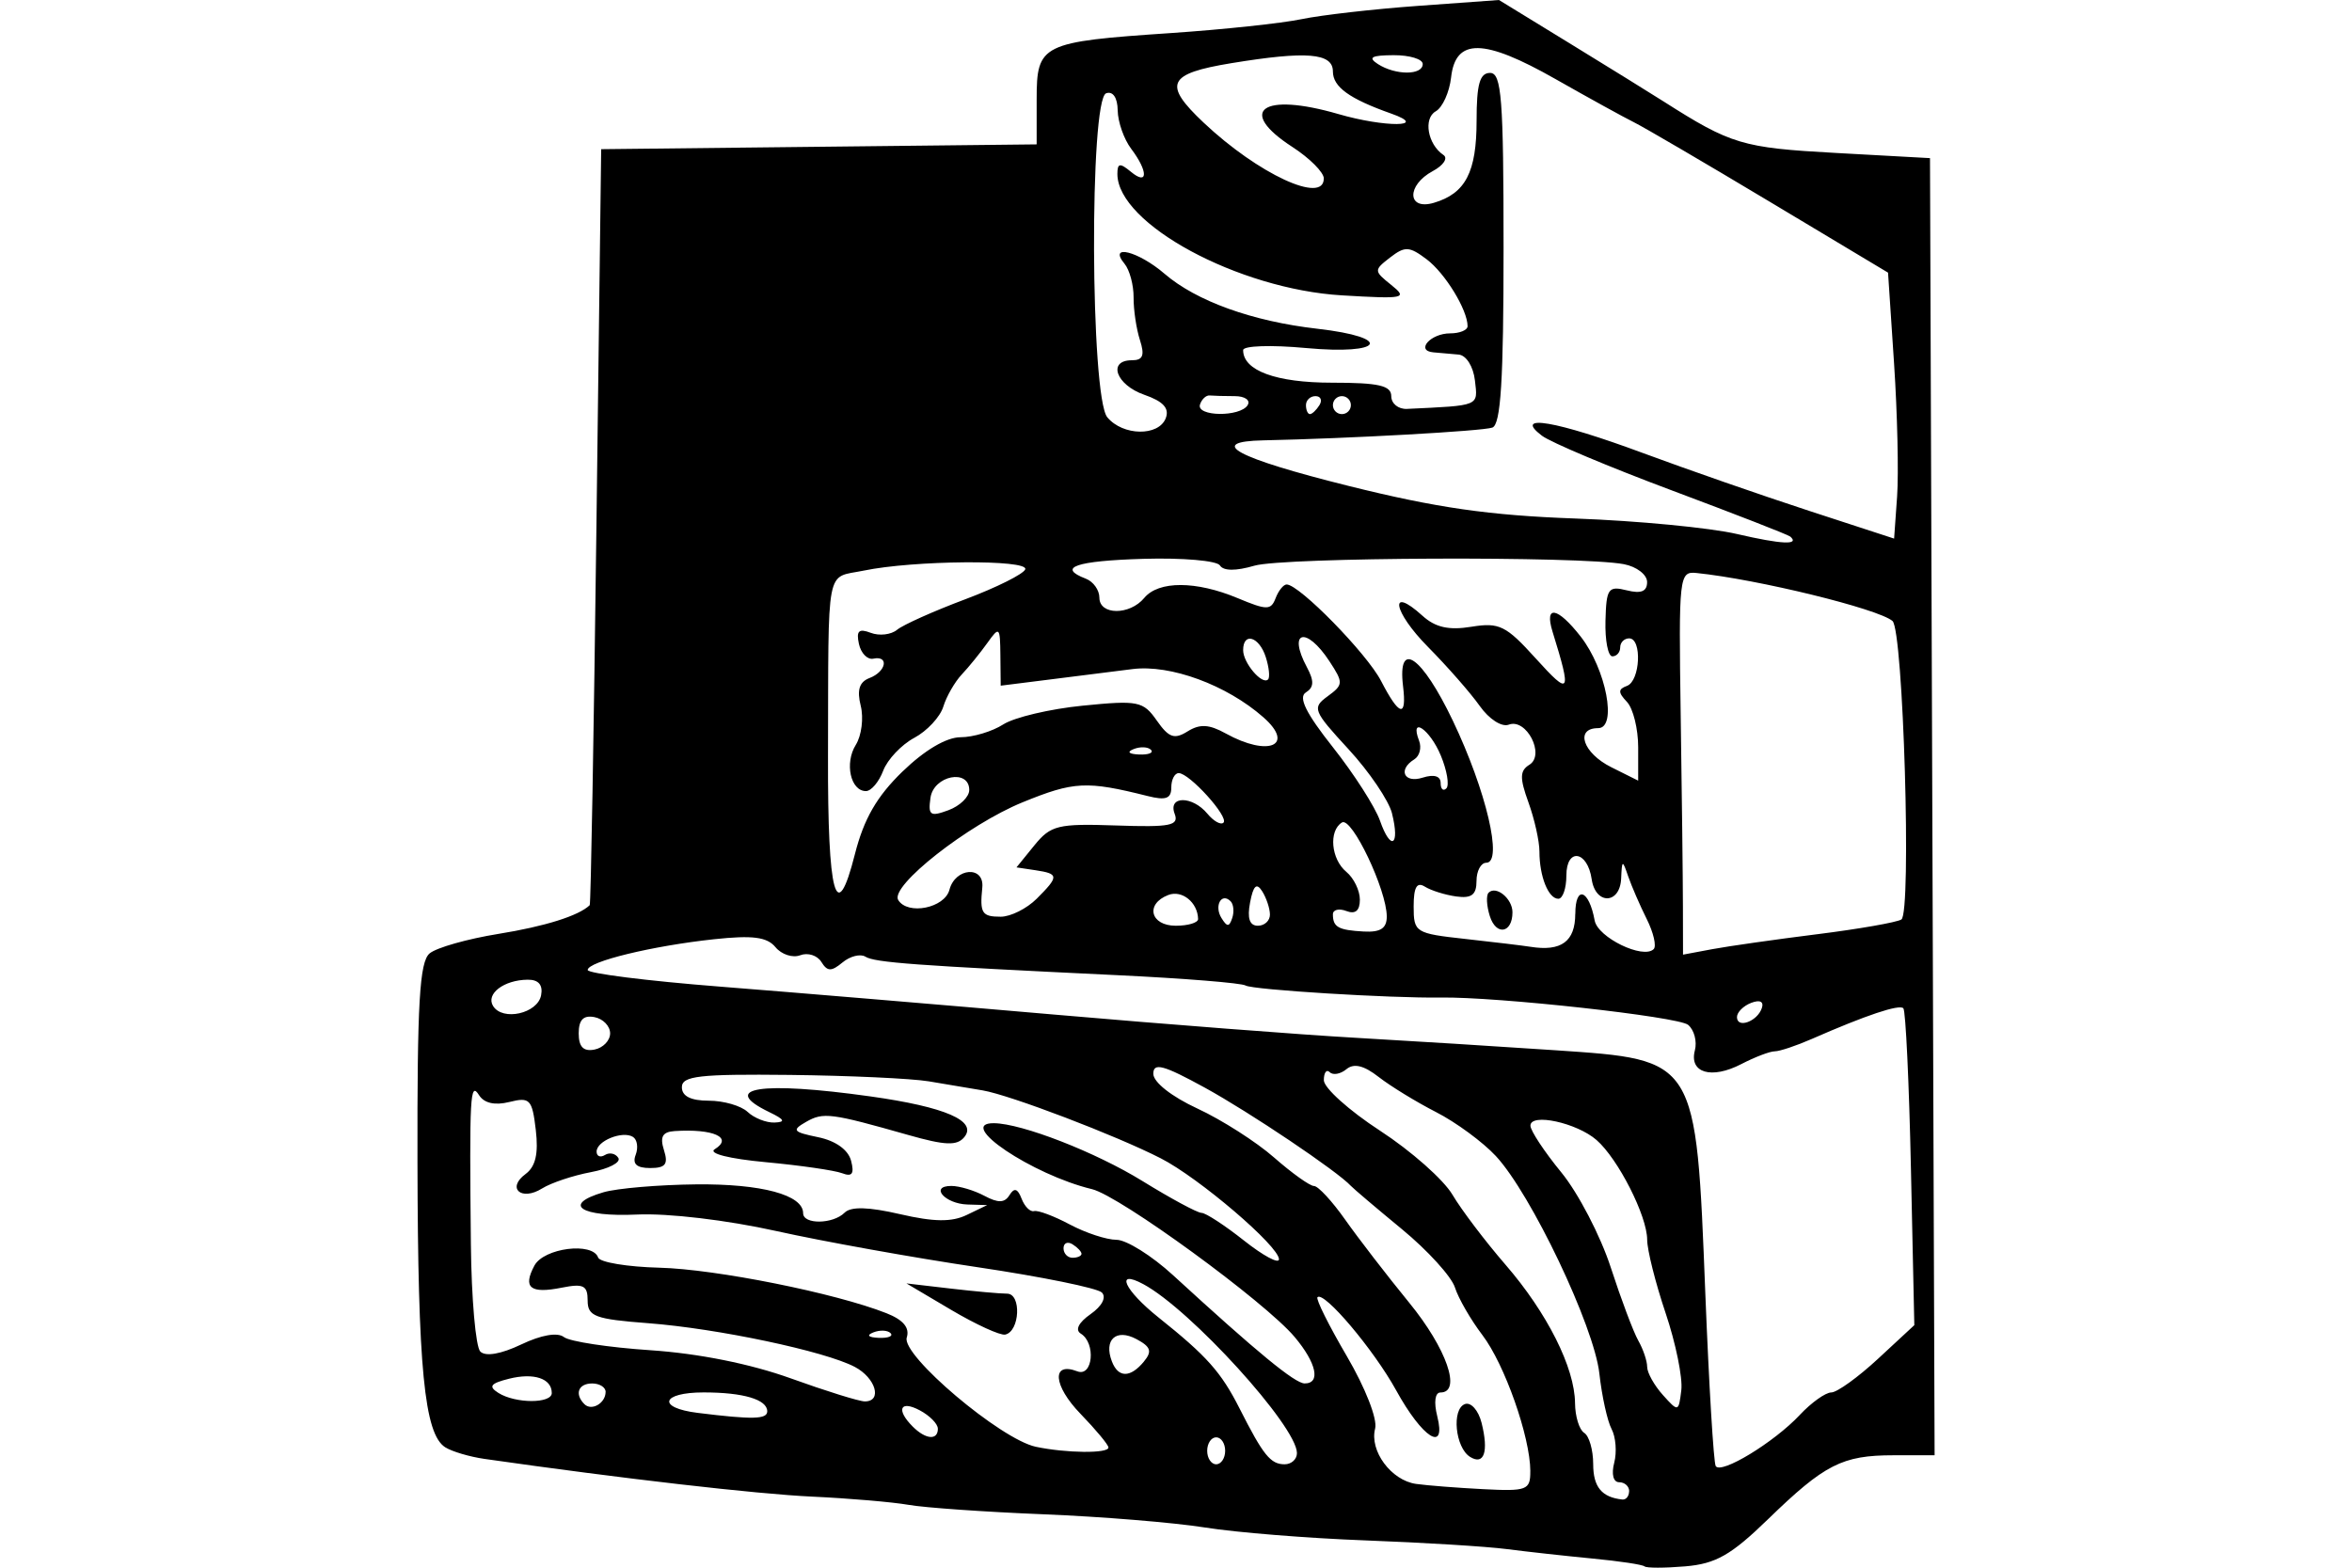 <?xml version="1.0" encoding="UTF-8" standalone="no"?>
<!-- Created with Inkscape (http://www.inkscape.org/) -->

<svg
   xmlns:dc="http://purl.org/dc/elements/1.1/"
   xmlns:cc="http://creativecommons.org/ns#"
   xmlns:rdf="http://www.w3.org/1999/02/22-rdf-syntax-ns#"
   xmlns:svg="http://www.w3.org/2000/svg"
   xmlns="http://www.w3.org/2000/svg"
   xmlns:sodipodi="http://sodipodi.sourceforge.net/DTD/sodipodi-0.dtd"
   xmlns:inkscape="http://www.inkscape.org/namespaces/inkscape"
   id="svg2"
   height="45"
   width="67.5"
   version="1.1"
   inkscape:version="0.91 r"
   sodipodi:docname="17.svg">
  <defs
     id="defs26" />
  <sodipodi:namedview
     pagecolor="#ffffff"
     bordercolor="#666666"
     borderopacity="1"
     objecttolerance="10"
     gridtolerance="10"
     guidetolerance="10"
     inkscape:pageopacity="0"
     inkscape:pageshadow="2"
     inkscape:window-width="1871"
     inkscape:window-height="1056"
     id="namedview24"
     showgrid="false"
     inkscape:zoom="5.12"
     inkscape:cx="56.026105"
     inkscape:cy="37.516659"
     inkscape:window-x="1649"
     inkscape:window-y="24"
     inkscape:window-maximized="1"
     inkscape:current-layer="g4393" />
  <g
     id="g4334">
    <g
       id="g4393">
      <g
         id="g4512">
        <rect
           id="rect2990"
           height="45"
           width="67.5"
           y="0"
           x="3.5526999e-15"
           style="opacity:0" />
        <path
           inkscape:connector-curvature="0"
           id="path4472"
           d="m 47.196,44.963 c -0.05,-0.051 -0.721,-0.152 -1.49,-0.225 -0.769,-0.074 -1.878,-0.196 -2.465,-0.272 -0.587,-0.076 -2.411,-0.188 -4.053,-0.249 -1.642,-0.061 -3.713,-0.228 -4.602,-0.37 -0.889,-0.142 -2.978,-0.313 -4.642,-0.38 -1.664,-0.067 -3.403,-0.189 -3.865,-0.27 -0.462,-0.081 -1.709,-0.188 -2.772,-0.237 -1.598,-0.074 -5.443,-0.516 -9.405,-1.083 -0.425,-0.061 -0.931,-0.211 -1.124,-0.333 -0.601,-0.381 -0.786,-2.276 -0.797,-8.177 -0.009,-4.583 0.059,-5.761 0.35,-6.001 0.198,-0.165 1.086,-0.416 1.972,-0.559 1.335,-0.215 2.306,-0.52 2.621,-0.824 0.032,-0.03 0.118,-4.926 0.193,-10.878 l 0.136,-10.823 6.249,-0.069 6.249,-0.069 0,-1.29 c 0,-1.591 0.127,-1.654 3.865,-1.906 1.488,-0.101 3.17,-0.28 3.736,-0.398 0.567,-0.118 2.074,-0.29 3.35,-0.382 L 43.019,3.6501057e-4 45.04,1.239 c 1.111,0.681 2.329,1.435 2.706,1.675 1.936,1.233 2.258,1.329 4.937,1.476 l 2.706,0.149 0.066,18.617 0.066,18.617 -1.178,0 c -1.472,0 -1.978,0.258 -3.603,1.836 -1.061,1.03 -1.497,1.278 -2.376,1.353 -0.592,0.05 -1.118,0.05 -1.168,-5.15e-4 z m -0.44,-2.158 c 0,-0.142 -0.129,-0.258 -0.288,-0.258 -0.168,0 -0.227,-0.232 -0.142,-0.557 0.08,-0.306 0.046,-0.743 -0.075,-0.97 -0.121,-0.227 -0.279,-0.944 -0.351,-1.594 -0.149,-1.353 -1.959,-5.156 -2.972,-6.244 -0.375,-0.403 -1.146,-0.969 -1.713,-1.259 -0.567,-0.29 -1.308,-0.744 -1.647,-1.008 -0.425,-0.332 -0.712,-0.402 -0.926,-0.225 -0.17,0.141 -0.386,0.18 -0.479,0.087 -0.093,-0.093 -0.17,0.01 -0.17,0.23 0,0.22 0.726,0.872 1.614,1.45 0.888,0.578 1.823,1.405 2.078,1.838 0.255,0.432 0.939,1.335 1.519,2.005 1.199,1.385 1.99,2.96 1.998,3.977 0.003,0.381 0.122,0.765 0.263,0.853 0.142,0.088 0.258,0.491 0.258,0.896 0,0.657 0.245,0.954 0.837,1.017 0.106,0.011 0.193,-0.096 0.193,-0.237 z m -2.837,-0.575 c -0.004,-0.989 -0.738,-3.07 -1.377,-3.909 -0.334,-0.439 -0.688,-1.053 -0.787,-1.365 -0.099,-0.312 -0.782,-1.064 -1.519,-1.671 -0.737,-0.607 -1.397,-1.168 -1.468,-1.245 -0.38,-0.416 -2.9,-2.111 -4.187,-2.817 -1.19,-0.653 -1.482,-0.732 -1.482,-0.401 0,0.242 0.523,0.654 1.267,0.999 0.697,0.323 1.687,0.955 2.199,1.405 0.513,0.45 1.028,0.818 1.146,0.818 0.118,0 0.52,0.435 0.894,0.966 0.374,0.531 1.201,1.604 1.838,2.384 1.074,1.314 1.513,2.577 0.896,2.577 -0.155,0 -0.193,0.278 -0.092,0.678 0.269,1.072 -0.421,0.637 -1.181,-0.744 -0.641,-1.164 -2.07,-2.855 -2.256,-2.669 -0.052,0.052 0.328,0.814 0.843,1.693 0.531,0.907 0.883,1.806 0.812,2.077 -0.167,0.64 0.459,1.487 1.173,1.589 0.318,0.045 1.186,0.113 1.93,0.151 1.255,0.064 1.353,0.027 1.35,-0.515 z m -1.73,-0.411 c -0.427,-0.266 -0.534,-1.378 -0.145,-1.516 0.172,-0.061 0.386,0.182 0.476,0.54 0.208,0.829 0.073,1.228 -0.331,0.976 z m 9.461,-1.202 c 0.334,-0.356 0.742,-0.647 0.906,-0.647 0.164,0 0.768,-0.435 1.341,-0.966 l 1.042,-0.966 -0.097,-4.487 c -0.053,-2.468 -0.151,-4.542 -0.218,-4.609 -0.12,-0.12 -1.07,0.198 -2.625,0.88 -0.447,0.196 -0.926,0.356 -1.066,0.356 -0.14,0 -0.571,0.165 -0.959,0.366 -0.856,0.444 -1.502,0.254 -1.333,-0.392 0.068,-0.259 -0.02,-0.589 -0.194,-0.734 -0.284,-0.236 -5.478,-0.809 -7.102,-0.784 -1.429,0.022 -5.399,-0.222 -5.597,-0.345 -0.116,-0.072 -1.774,-0.206 -3.685,-0.297 -5.822,-0.279 -6.954,-0.362 -7.227,-0.531 -0.144,-0.089 -0.44,-0.015 -0.657,0.166 -0.321,0.266 -0.435,0.263 -0.607,-0.015 -0.117,-0.189 -0.389,-0.275 -0.606,-0.192 -0.217,0.083 -0.537,-0.021 -0.711,-0.232 -0.243,-0.293 -0.656,-0.346 -1.758,-0.228 -1.773,0.19 -3.631,0.641 -3.631,0.883 0,0.099 1.71,0.314 3.801,0.478 2.09,0.164 6.41,0.526 9.599,0.803 3.189,0.277 7.073,0.577 8.632,0.665 1.559,0.089 4.14,0.25 5.736,0.358 4.078,0.277 4.039,0.214 4.307,6.989 0.104,2.622 0.238,4.848 0.298,4.947 0.15,0.247 1.67,-0.677 2.412,-1.466 z m -16.489,1.028 c 0,-0.213 -0.116,-0.387 -0.258,-0.387 -0.142,0 -0.258,0.174 -0.258,0.387 0,0.213 0.116,0.387 0.258,0.387 0.142,0 0.258,-0.174 0.258,-0.387 z m 2.06,0.064 c -0.004,-0.768 -3.057,-4.124 -4.411,-4.849 -0.823,-0.441 -0.542,0.174 0.438,0.957 1.387,1.107 1.798,1.569 2.328,2.616 0.679,1.341 0.887,1.599 1.292,1.599 0.195,0 0.354,-0.145 0.353,-0.322 z m -5.41,-0.16 c 0,-0.076 -0.361,-0.51 -0.802,-0.966 -0.786,-0.811 -0.839,-1.506 -0.092,-1.22 0.448,0.172 0.54,-0.81 0.102,-1.081 -0.172,-0.106 -0.066,-0.318 0.279,-0.56 0.329,-0.23 0.461,-0.484 0.324,-0.621 -0.127,-0.127 -1.732,-0.454 -3.565,-0.726 -1.833,-0.272 -4.435,-0.74 -5.781,-1.039 -1.417,-0.315 -3.099,-0.514 -3.994,-0.473 -1.623,0.075 -2.167,-0.287 -0.961,-0.64 0.387,-0.113 1.583,-0.215 2.657,-0.226 1.878,-0.019 3.071,0.302 3.071,0.827 0,0.33 0.857,0.319 1.191,-0.015 0.18,-0.18 0.686,-0.166 1.59,0.043 0.974,0.225 1.483,0.231 1.914,0.023 l 0.587,-0.283 -0.565,-0.017 c -0.65,-0.02 -1.097,-0.533 -0.464,-0.533 0.23,0 0.658,0.128 0.95,0.284 0.395,0.211 0.58,0.206 0.72,-0.022 0.136,-0.219 0.234,-0.19 0.347,0.105 0.087,0.226 0.248,0.386 0.358,0.355 0.11,-0.03 0.572,0.142 1.025,0.384 0.454,0.242 1.057,0.44 1.34,0.44 0.284,0 1.014,0.457 1.623,1.016 2.421,2.221 3.498,3.107 3.778,3.107 0.466,0 0.34,-0.586 -0.288,-1.333 -0.849,-1.011 -5.017,-4.052 -5.817,-4.244 -1.712,-0.412 -3.928,-1.902 -2.814,-1.893 0.804,0.007 2.922,0.832 4.268,1.663 0.812,0.501 1.573,0.911 1.691,0.911 0.119,0 0.667,0.358 1.219,0.795 0.552,0.437 1.003,0.679 1.003,0.537 0,-0.377 -2.294,-2.337 -3.392,-2.898 -1.284,-0.657 -4.322,-1.816 -5.112,-1.95 -0.354,-0.06 -1.05,-0.177 -1.546,-0.26 -0.496,-0.082 -2.293,-0.165 -3.994,-0.184 -2.592,-0.028 -3.092,0.029 -3.092,0.353 0,0.258 0.258,0.387 0.773,0.387 0.425,0 0.926,0.145 1.114,0.322 0.187,0.177 0.535,0.314 0.773,0.305 0.325,-0.013 0.288,-0.087 -0.147,-0.297 -1.463,-0.706 -0.251,-0.895 2.899,-0.453 2.151,0.302 3.078,0.705 2.692,1.17 -0.209,0.252 -0.545,0.239 -1.607,-0.063 -2.22,-0.631 -2.437,-0.659 -2.93,-0.377 -0.421,0.241 -0.383,0.291 0.341,0.44 0.506,0.104 0.865,0.361 0.948,0.676 0.098,0.376 0.031,0.469 -0.256,0.359 -0.214,-0.082 -1.199,-0.225 -2.189,-0.317 -1.059,-0.098 -1.663,-0.252 -1.468,-0.372 0.539,-0.333 -0.037,-0.594 -1.152,-0.521 -0.347,0.023 -0.426,0.164 -0.305,0.546 0.129,0.407 0.046,0.515 -0.397,0.515 -0.387,0 -0.515,-0.117 -0.415,-0.378 0.08,-0.208 0.045,-0.44 -0.078,-0.516 -0.3,-0.185 -1.043,0.115 -1.043,0.422 0,0.135 0.108,0.179 0.24,0.097 0.132,-0.082 0.305,-0.043 0.384,0.085 0.079,0.128 -0.275,0.312 -0.787,0.408 -0.512,0.096 -1.144,0.307 -1.403,0.469 -0.594,0.371 -1.025,-0.008 -0.473,-0.415 0.288,-0.213 0.374,-0.584 0.294,-1.265 -0.104,-0.881 -0.169,-0.95 -0.758,-0.803 -0.416,0.104 -0.724,0.035 -0.87,-0.195 -0.257,-0.407 -0.279,-0.011 -0.235,4.281 0.016,1.559 0.138,2.943 0.27,3.077 0.15,0.151 0.592,0.075 1.173,-0.202 0.578,-0.276 1.044,-0.356 1.227,-0.213 0.162,0.127 1.281,0.298 2.487,0.378 1.381,0.093 2.871,0.392 4.025,0.808 1.008,0.364 1.964,0.661 2.124,0.661 0.509,0 0.313,-0.674 -0.289,-0.991 -0.856,-0.451 -3.939,-1.103 -5.927,-1.254 -1.527,-0.116 -1.739,-0.195 -1.739,-0.65 0,-0.434 -0.121,-0.494 -0.743,-0.37 -0.904,0.181 -1.125,0.002 -0.785,-0.633 0.272,-0.508 1.672,-0.686 1.829,-0.232 0.047,0.137 0.84,0.269 1.761,0.292 1.623,0.042 5.054,0.729 6.513,1.306 0.484,0.191 0.672,0.417 0.583,0.699 -0.16,0.506 2.694,2.921 3.704,3.135 0.871,0.184 2.084,0.197 2.084,0.022 z m -4.509,-3.947 -1.288,-0.762 1.26,0.147 c 0.693,0.081 1.426,0.147 1.628,0.147 0.417,0 0.368,1.084 -0.054,1.175 -0.142,0.03 -0.837,-0.288 -1.546,-0.707 z m -0.387,3.407 c 0,-0.137 -0.232,-0.373 -0.515,-0.524 -0.568,-0.304 -0.693,-0.023 -0.206,0.464 0.373,0.373 0.722,0.402 0.722,0.061 z m -4.896,-0.497 c 0,-0.34 -0.684,-0.543 -1.825,-0.543 -1.219,0 -1.348,0.441 -0.172,0.587 1.575,0.196 1.997,0.186 1.997,-0.044 z m -4.638,-0.558 c 0,-0.133 -0.174,-0.242 -0.387,-0.242 -0.398,0 -0.512,0.304 -0.222,0.594 0.206,0.206 0.608,-0.027 0.608,-0.352 z m 30.42,-2.263 c -0.291,-0.864 -0.529,-1.811 -0.529,-2.105 0,-0.681 -0.833,-2.321 -1.454,-2.863 -0.567,-0.494 -1.896,-0.783 -1.896,-0.411 0,0.143 0.398,0.746 0.885,1.34 0.487,0.594 1.126,1.824 1.421,2.732 0.295,0.909 0.65,1.853 0.79,2.099 0.14,0.246 0.254,0.585 0.254,0.753 0,0.168 0.203,0.531 0.451,0.807 0.444,0.494 0.452,0.491 0.529,-0.14 0.043,-0.353 -0.16,-1.349 -0.451,-2.213 z m -31.966,2.293 c 0,-0.415 -0.515,-0.586 -1.225,-0.408 -0.535,0.134 -0.601,0.221 -0.307,0.407 0.49,0.31 1.533,0.311 1.533,0.002 z m 16.992,-0.899 c 0.244,-0.294 0.202,-0.424 -0.21,-0.645 -0.585,-0.313 -0.947,0.014 -0.707,0.639 0.182,0.475 0.527,0.477 0.918,0.006 z m -7.27,-0.818 c -0.086,-0.086 -0.308,-0.095 -0.494,-0.02 -0.206,0.082 -0.144,0.143 0.156,0.156 0.272,0.011 0.424,-0.05 0.338,-0.135 z m 5.481,-2.277 c 0,-0.062 -0.116,-0.185 -0.258,-0.273 -0.142,-0.088 -0.258,-0.036 -0.258,0.114 0,0.15 0.116,0.273 0.258,0.273 0.142,0 0.258,-0.051 0.258,-0.114 z m -13.528,-6.328 c 0,-0.209 -0.203,-0.419 -0.451,-0.466 -0.316,-0.061 -0.451,0.078 -0.451,0.466 0,0.388 0.135,0.527 0.451,0.466 0.248,-0.048 0.451,-0.258 0.451,-0.466 z m 33.053,-0.725 c 0.063,-0.188 -0.055,-0.246 -0.306,-0.15 -0.224,0.086 -0.408,0.27 -0.408,0.408 0,0.339 0.586,0.127 0.714,-0.259 z m -35.034,-0.368 c 0.057,-0.297 -0.074,-0.45 -0.384,-0.447 -0.682,0.006 -1.209,0.406 -0.994,0.755 0.273,0.442 1.278,0.217 1.378,-0.308 z m 29.681,-2.336 c 0,-0.836 0.393,-0.702 0.555,0.189 0.088,0.488 1.394,1.122 1.694,0.822 0.085,-0.085 -0.005,-0.474 -0.2,-0.864 -0.195,-0.39 -0.434,-0.942 -0.532,-1.225 -0.165,-0.483 -0.178,-0.479 -0.202,0.064 -0.033,0.743 -0.736,0.76 -0.845,0.02 -0.121,-0.825 -0.727,-0.913 -0.727,-0.106 0,0.366 -0.104,0.666 -0.23,0.666 -0.286,0 -0.543,-0.641 -0.543,-1.356 0,-0.297 -0.142,-0.932 -0.315,-1.41 -0.255,-0.704 -0.25,-0.91 0.027,-1.081 0.46,-0.284 -0.086,-1.345 -0.592,-1.151 -0.201,0.077 -0.565,-0.157 -0.834,-0.538 -0.262,-0.371 -0.93,-1.133 -1.485,-1.694 -1.001,-1.012 -1.137,-1.781 -0.159,-0.895 0.371,0.336 0.756,0.423 1.405,0.317 0.801,-0.13 0.994,-0.035 1.848,0.91 0.99,1.095 1.036,1.021 0.481,-0.77 -0.241,-0.778 0.143,-0.71 0.809,0.143 0.73,0.936 1.053,2.627 0.501,2.627 -0.678,0 -0.439,0.715 0.375,1.121 l 0.773,0.386 0,-0.959 c 0,-0.528 -0.145,-1.113 -0.322,-1.301 -0.258,-0.273 -0.258,-0.365 0,-0.46 0.381,-0.14 0.439,-1.364 0.064,-1.364 -0.142,0 -0.258,0.116 -0.258,0.258 0,0.142 -0.101,0.258 -0.225,0.258 -0.124,0 -0.213,-0.459 -0.198,-1.021 0.024,-0.927 0.08,-1.007 0.611,-0.874 0.412,0.103 0.584,0.033 0.584,-0.238 0,-0.211 -0.299,-0.442 -0.665,-0.512 -1.238,-0.237 -9.765,-0.202 -10.605,0.043 -0.533,0.156 -0.89,0.153 -0.989,-0.007 -0.085,-0.138 -1.072,-0.223 -2.194,-0.19 -1.945,0.058 -2.495,0.248 -1.653,0.571 0.213,0.082 0.387,0.326 0.387,0.543 0,0.507 0.87,0.512 1.288,0.008 0.411,-0.495 1.486,-0.493 2.68,0.006 0.841,0.351 0.955,0.351 1.09,0 0.083,-0.216 0.225,-0.392 0.316,-0.392 0.363,0 2.304,1.983 2.71,2.77 0.525,1.016 0.742,1.069 0.631,0.151 -0.164,-1.36 0.54,-0.871 1.43,0.992 0.957,2.005 1.444,4.075 0.958,4.075 -0.154,0 -0.28,0.236 -0.28,0.524 0,0.395 -0.142,0.505 -0.58,0.444 -0.319,-0.044 -0.725,-0.171 -0.902,-0.282 -0.231,-0.145 -0.322,0.016 -0.322,0.568 0,0.746 0.045,0.775 1.482,0.933 0.815,0.09 1.656,0.191 1.868,0.225 0.888,0.142 1.288,-0.152 1.288,-0.948 z m -2.453,0.066 c -0.094,-0.296 -0.11,-0.599 -0.036,-0.674 0.215,-0.215 0.685,0.17 0.685,0.561 0,0.602 -0.468,0.684 -0.649,0.113 z m 9.393,0.518 c 1.195,-0.15 2.283,-0.34 2.417,-0.423 0.297,-0.184 0.056,-8.305 -0.255,-8.569 -0.413,-0.351 -3.87,-1.197 -5.624,-1.377 -0.498,-0.051 -0.513,0.083 -0.454,4.07 0.034,2.268 0.063,4.745 0.064,5.504 l 0.003,1.381 0.837,-0.157 c 0.461,-0.086 1.815,-0.279 3.01,-0.429 z M 39.799,26.31 c 0,-0.764 -1.005,-2.875 -1.286,-2.701 -0.387,0.239 -0.314,1.053 0.127,1.419 0.213,0.176 0.387,0.535 0.387,0.796 0,0.317 -0.129,0.426 -0.387,0.327 -0.213,-0.082 -0.387,-0.039 -0.387,0.094 0,0.367 0.154,0.454 0.881,0.494 0.484,0.027 0.665,-0.09 0.665,-0.43 z m -5.415,0.07 c -0.01,-0.476 -0.461,-0.841 -0.854,-0.69 -0.67,0.257 -0.518,0.883 0.214,0.883 0.354,0 0.642,-0.087 0.64,-0.193 z m 0.933,-0.51 c -0.262,-0.262 -0.478,0.132 -0.263,0.48 0.162,0.263 0.223,0.263 0.31,0.001 0.06,-0.179 0.038,-0.396 -0.047,-0.481 z m 1.129,0.381 c -0.002,-0.177 -0.103,-0.478 -0.223,-0.668 -0.16,-0.253 -0.254,-0.166 -0.347,0.322 -0.087,0.454 -0.015,0.668 0.223,0.668 0.193,0 0.349,-0.145 0.347,-0.322 z m -6.696,-0.451 c 0.646,-0.646 0.643,-0.718 -0.031,-0.82 l -0.547,-0.082 0.514,-0.633 c 0.47,-0.577 0.674,-0.627 2.346,-0.57 1.559,0.054 1.809,0.004 1.68,-0.334 -0.2,-0.522 0.506,-0.525 0.939,-0.004 0.179,0.216 0.387,0.332 0.462,0.257 0.162,-0.162 -0.978,-1.422 -1.285,-1.422 -0.117,0 -0.213,0.186 -0.213,0.414 0,0.318 -0.156,0.375 -0.674,0.245 -1.757,-0.441 -2.119,-0.423 -3.592,0.178 -1.566,0.638 -3.817,2.407 -3.571,2.806 0.274,0.443 1.332,0.231 1.47,-0.294 0.167,-0.64 1.007,-0.697 0.943,-0.064 -0.075,0.737 -0.012,0.837 0.529,0.837 0.283,0 0.747,-0.232 1.031,-0.515 z m -3.849,-3.653 c 0.634,-0.615 1.26,-0.985 1.668,-0.985 0.359,0 0.91,-0.166 1.224,-0.368 0.314,-0.202 1.34,-0.445 2.279,-0.538 1.593,-0.159 1.737,-0.13 2.128,0.429 0.344,0.491 0.503,0.547 0.883,0.309 0.351,-0.219 0.616,-0.205 1.093,0.059 1.229,0.681 2.004,0.347 1.08,-0.465 -1.055,-0.928 -2.665,-1.52 -3.756,-1.382 -0.591,0.075 -1.684,0.212 -2.428,0.306 l -1.353,0.17 -0.009,-0.87 c -0.008,-0.823 -0.028,-0.842 -0.375,-0.355 -0.202,0.283 -0.531,0.689 -0.732,0.902 -0.201,0.213 -0.44,0.629 -0.531,0.925 -0.091,0.296 -0.467,0.7 -0.834,0.896 -0.368,0.197 -0.769,0.621 -0.891,0.943 -0.122,0.322 -0.345,0.585 -0.495,0.585 -0.442,0 -0.619,-0.803 -0.292,-1.326 0.166,-0.266 0.23,-0.772 0.142,-1.123 -0.114,-0.454 -0.04,-0.685 0.254,-0.797 0.477,-0.183 0.567,-0.651 0.107,-0.555 -0.169,0.035 -0.354,-0.155 -0.413,-0.424 -0.081,-0.375 -0.003,-0.449 0.339,-0.318 0.245,0.094 0.585,0.055 0.756,-0.087 0.171,-0.142 1.05,-0.536 1.954,-0.875 0.904,-0.34 1.68,-0.728 1.725,-0.862 0.095,-0.286 -3.207,-0.259 -4.635,0.038 -1.107,0.23 -1.01,-0.275 -1.026,5.329 -0.012,4.007 0.238,4.918 0.771,2.814 0.257,-1.014 0.627,-1.658 1.367,-2.376 z m 14.049,1.202 c -0.093,-0.369 -0.654,-1.198 -1.248,-1.842 -1.02,-1.107 -1.053,-1.19 -0.599,-1.521 0.452,-0.33 0.455,-0.388 0.051,-1.004 -0.667,-1.018 -1.208,-0.878 -0.648,0.169 0.213,0.398 0.205,0.58 -0.03,0.726 -0.223,0.138 0.005,0.598 0.781,1.578 0.602,0.761 1.209,1.708 1.348,2.105 0.309,0.883 0.578,0.72 0.344,-0.21 z m -12.133,-0.67 c 0,-0.621 -1.022,-0.418 -1.113,0.221 -0.072,0.506 -0.008,0.55 0.515,0.357 0.329,-0.122 0.597,-0.382 0.597,-0.578 z m 13.532,-0.993 c -0.312,-0.754 -0.903,-1.153 -0.622,-0.421 0.076,0.198 0.014,0.437 -0.137,0.531 -0.48,0.296 -0.297,0.697 0.24,0.526 0.325,-0.103 0.515,-0.046 0.515,0.154 0,0.175 0.074,0.244 0.164,0.154 0.09,-0.09 0.018,-0.515 -0.16,-0.945 z m -8.319,-0.164 c -0.086,-0.086 -0.308,-0.095 -0.494,-0.02 -0.206,0.082 -0.144,0.143 0.156,0.156 0.272,0.011 0.424,-0.05 0.338,-0.135 z m 3.297,-2.659 c -0.187,-0.589 -0.65,-0.731 -0.65,-0.2 0,0.367 0.546,1.008 0.715,0.84 0.058,-0.058 0.029,-0.346 -0.065,-0.64 z m 15.047,-3.463 c -0.059,-0.052 -1.583,-0.645 -3.386,-1.32 -1.803,-0.674 -3.485,-1.382 -3.736,-1.573 -0.847,-0.642 0.402,-0.429 2.892,0.495 1.276,0.473 3.421,1.22 4.767,1.659 l 2.448,0.799 0.086,-1.207 c 0.047,-0.664 0.008,-2.382 -0.087,-3.817 l -0.173,-2.61 -3.385,-2.029 c -1.861,-1.116 -3.62,-2.145 -3.907,-2.287 -0.287,-0.142 -1.302,-0.701 -2.256,-1.243 -2.056,-1.168 -2.864,-1.18 -2.992,-0.045 -0.048,0.425 -0.246,0.863 -0.44,0.973 -0.363,0.206 -0.232,0.95 0.221,1.254 0.136,0.091 -7.8e-4,0.298 -0.303,0.46 -0.765,0.41 -0.742,1.141 0.03,0.912 0.907,-0.269 1.224,-0.88 1.224,-2.36 0,-1.044 0.091,-1.368 0.387,-1.368 0.33,0 0.387,0.731 0.387,5.033 0,3.793 -0.079,5.061 -0.322,5.148 -0.281,0.101 -4.124,0.315 -6.571,0.366 -1.657,0.035 -0.779,0.505 2.448,1.309 2.519,0.628 4.036,0.846 6.506,0.935 1.772,0.064 3.859,0.264 4.638,0.445 1.285,0.298 1.814,0.322 1.525,0.069 z m -17.917,-3.399 c 0.108,-0.282 -0.075,-0.481 -0.617,-0.669 -0.812,-0.283 -1.065,-0.991 -0.354,-0.991 0.316,0 0.371,-0.14 0.229,-0.58 -0.103,-0.319 -0.185,-0.87 -0.182,-1.224 0.003,-0.354 -0.114,-0.789 -0.26,-0.966 -0.481,-0.581 0.393,-0.363 1.148,0.287 0.915,0.787 2.524,1.366 4.382,1.578 2.206,0.252 1.909,0.761 -0.322,0.554 -1,-0.093 -1.804,-0.066 -1.804,0.06 0,0.589 0.944,0.935 2.552,0.935 1.338,0 1.699,0.082 1.699,0.387 2.3e-4,0.213 0.203,0.377 0.451,0.365 2.11,-0.1 2.036,-0.069 1.95,-0.816 -0.046,-0.401 -0.249,-0.724 -0.468,-0.743 -0.213,-0.019 -0.538,-0.048 -0.724,-0.064 -0.523,-0.046 -0.082,-0.545 0.481,-0.545 0.275,0 0.5,-0.093 0.5,-0.206 0,-0.467 -0.643,-1.519 -1.173,-1.919 -0.499,-0.376 -0.624,-0.382 -1.05,-0.053 -0.471,0.365 -0.47,0.385 0.032,0.788 0.482,0.387 0.39,0.406 -1.417,0.299 -2.973,-0.177 -6.442,-2.053 -6.442,-3.485 0,-0.312 0.072,-0.323 0.387,-0.063 0.495,0.411 0.501,-0.008 0.009,-0.659 -0.208,-0.275 -0.382,-0.771 -0.387,-1.101 -0.005,-0.365 -0.135,-0.559 -0.33,-0.493 -0.485,0.163 -0.456,8.714 0.032,9.301 0.447,0.538 1.475,0.553 1.678,0.025 z m 2.349,-0.372 c 0.088,-0.142 -0.08,-0.258 -0.371,-0.258 -0.292,0 -0.615,-0.009 -0.717,-0.019 -0.103,-0.011 -0.228,0.105 -0.279,0.258 -0.117,0.35 1.153,0.367 1.368,0.019 z m 2.061,0 c 0.088,-0.142 0.036,-0.258 -0.114,-0.258 -0.15,0 -0.273,0.116 -0.273,0.258 0,0.142 0.051,0.258 0.114,0.258 0.062,0 0.185,-0.116 0.273,-0.258 z m 0.902,0 c 0,-0.142 -0.116,-0.258 -0.258,-0.258 -0.142,0 -0.258,0.116 -0.258,0.258 0,0.142 0.116,0.258 0.258,0.258 0.142,0 0.258,-0.116 0.258,-0.258 z m -0.776,-6.506 c -0.002,-0.177 -0.408,-0.584 -0.902,-0.904 -1.613,-1.045 -0.866,-1.58 1.319,-0.945 1.338,0.389 2.624,0.378 1.518,-0.013 -1.203,-0.425 -1.675,-0.766 -1.675,-1.21 0,-0.531 -0.755,-0.592 -2.912,-0.238 -1.837,0.302 -1.975,0.597 -0.796,1.709 1.562,1.473 3.454,2.351 3.446,1.6 z m 2.838,-3.285 c 0,-0.142 -0.377,-0.256 -0.837,-0.254 -0.635,0.003 -0.744,0.064 -0.451,0.254 0.506,0.327 1.288,0.327 1.288,0 z" />
      </g>
    </g>
  </g>
</svg>
